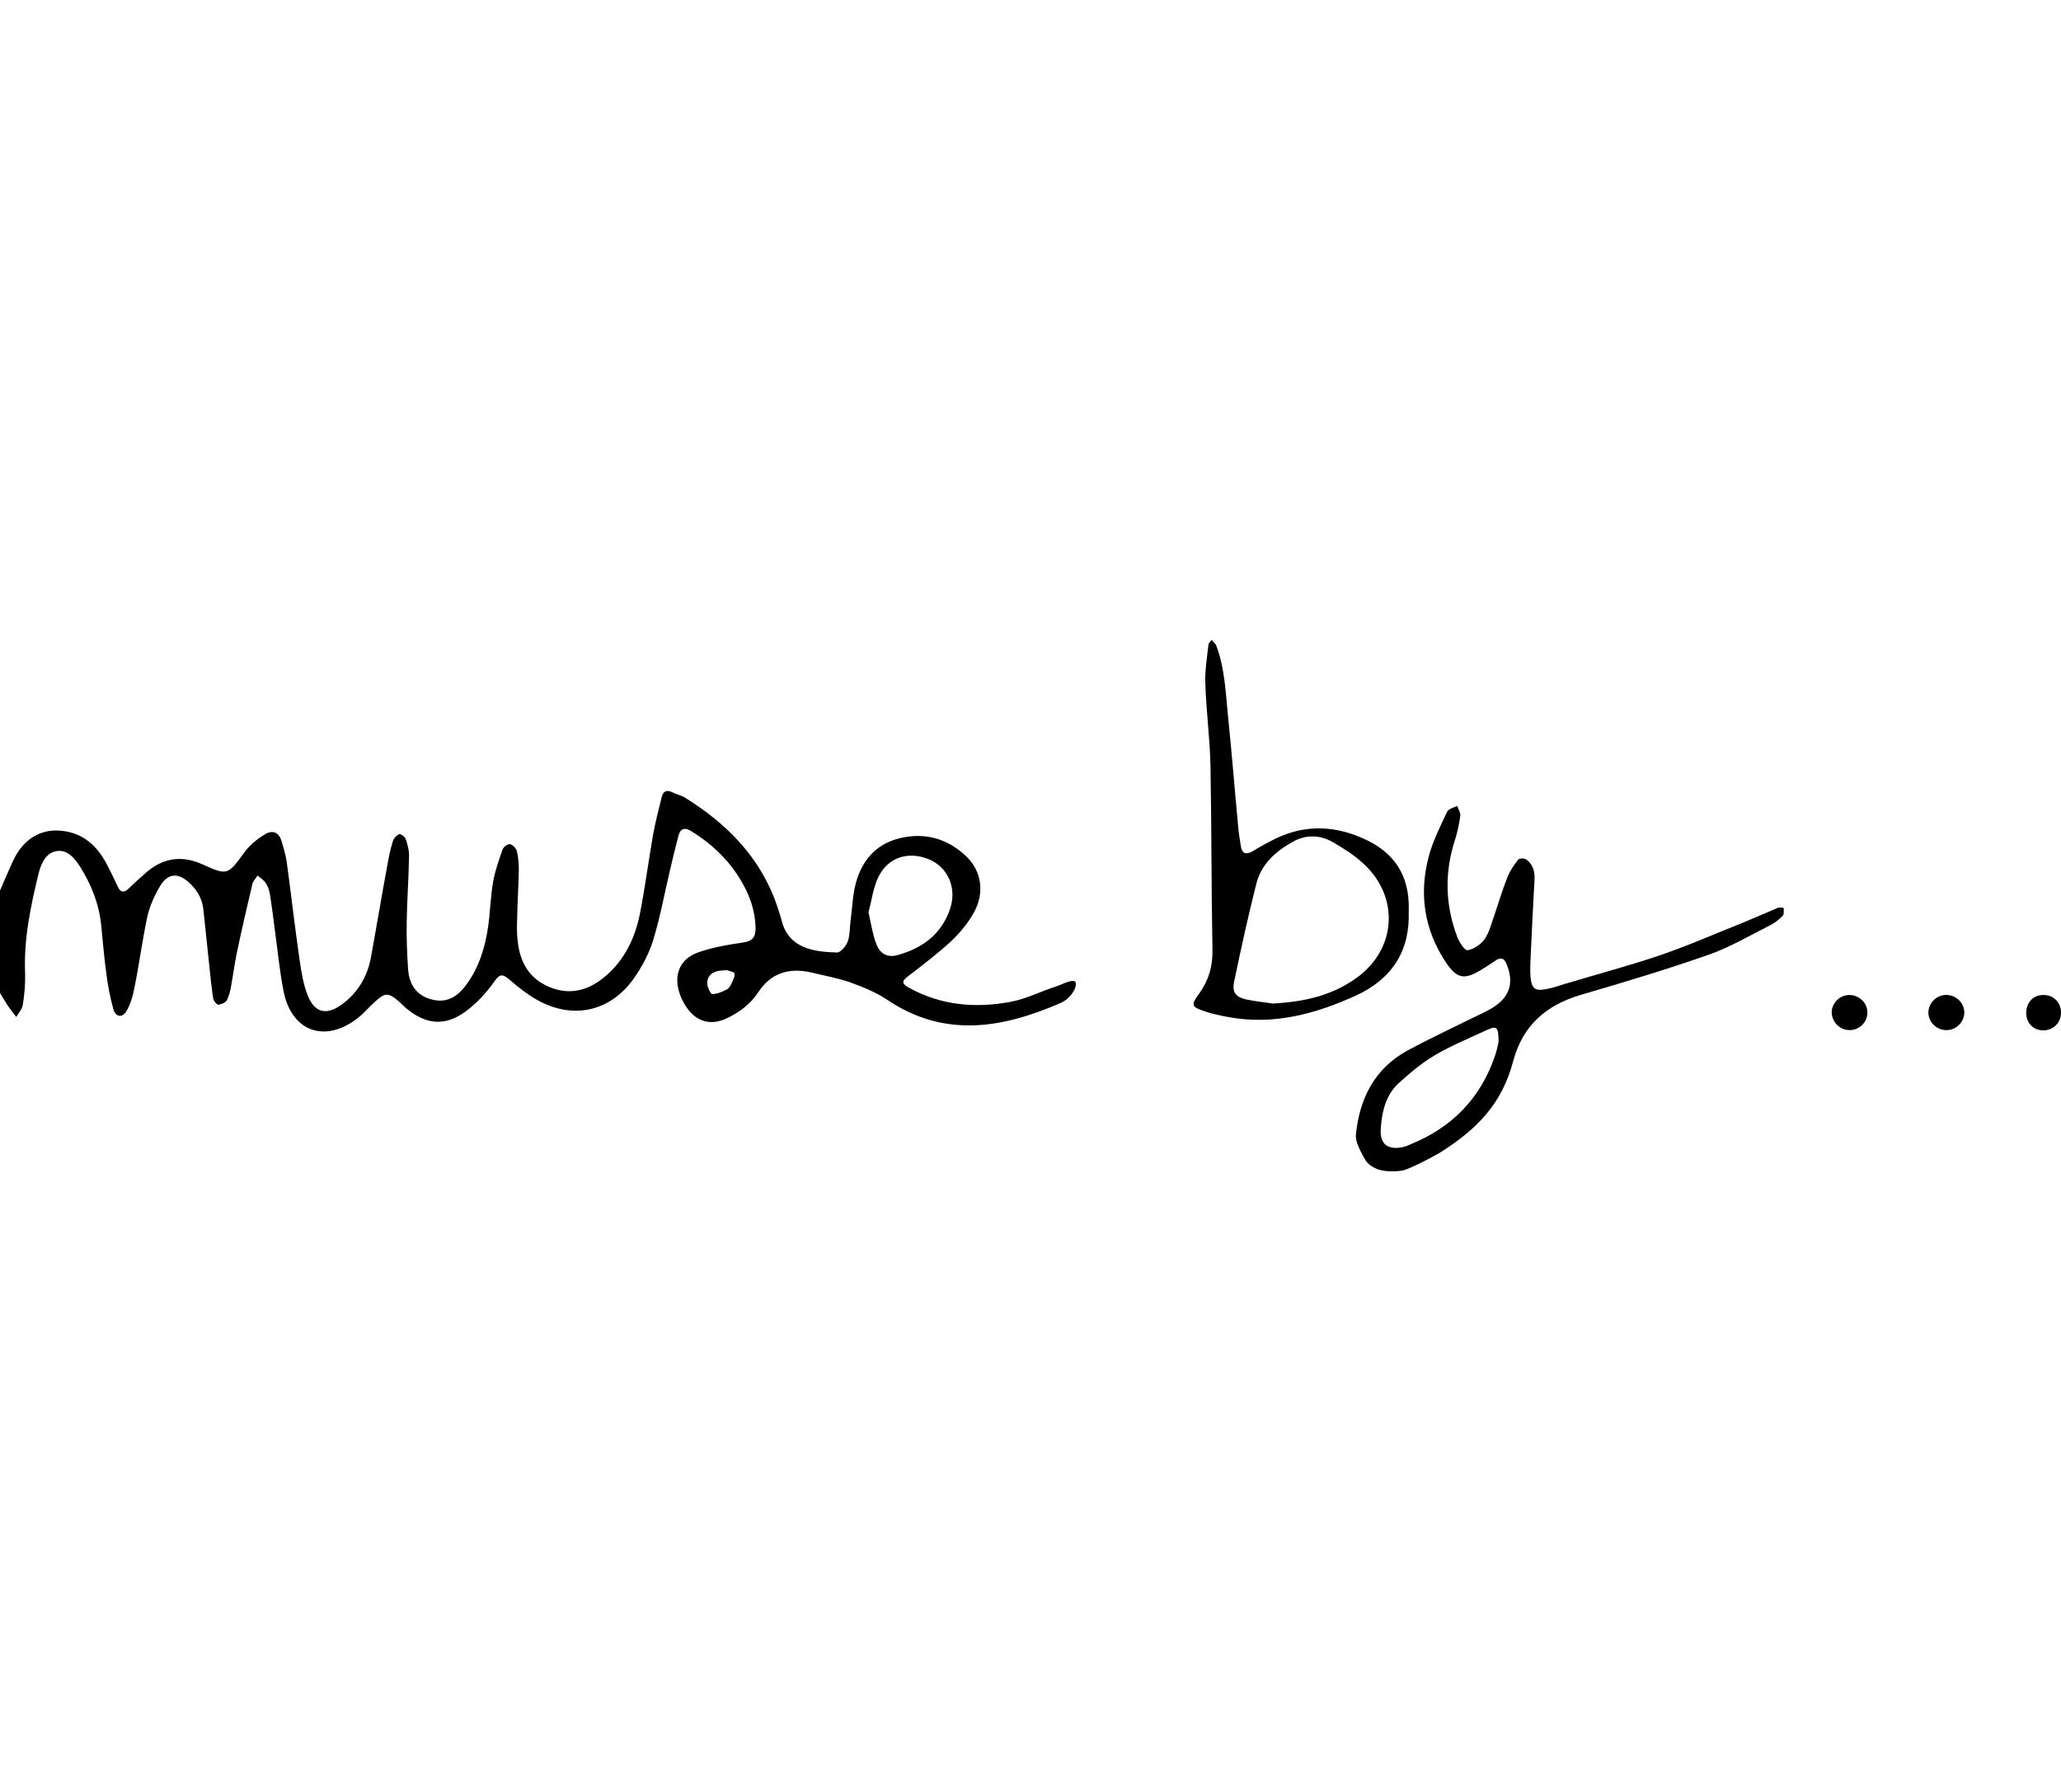 <?xml version="1.0" encoding="utf-8"?>
<!-- Generator: Adobe Illustrator 21.0.0, SVG Export Plug-In . SVG Version: 6.00 Build 0)  -->
<svg version="1.1" id="Calque_1" xmlns="http://www.w3.org/2000/svg" xmlns:xlink="http://www.w3.org/1999/xlink" x="0px" y="0px"
	 viewBox="0 0 722.6 628.4" style="enable-background:new 0 0 722.6 628.4;" xml:space="preserve">
<g>
	<path d="M0,312.3c1.5-3.5,3-7,4.6-10.5c4-8.5,11.1-12.1,19.8-10c5.6,1.4,9.5,5.1,12.3,9.9c1.7,3,3.1,6.1,4.6,9.2
		c1,2.2,2.2,2.2,3.9,0.6c1.9-1.9,4-3.7,6-5.5c6-5.2,12.5-6.2,19.8-2.9c8.9,4,8.8,3.8,14.9-4.5c1.8-2.4,4.4-4.5,7.1-6.1
		c2.5-1.5,4.8-0.7,5.7,2.4c0.7,2.3,1.4,4.7,1.8,7.1c1.6,11.7,2.9,23.4,4.6,35c0.6,4.1,1.3,8.3,2.8,12.1c2.4,6,6.5,7,11.7,3.3
		c5.6-4,9.1-9.6,10.4-16.4c2-10.9,3.8-21.8,5.8-32.6c0.5-2.9,1.1-5.8,2-8.6c0.3-0.9,1.3-2,2.2-2.3c0.5-0.2,1.9,0.9,2.2,1.6
		c0.7,2,1.3,4.2,1.2,6.3c-0.1,7.6-0.7,15.2-0.8,22.8c-0.1,5.6,0.1,11.3,0.5,16.9c0.4,5.1,2.9,8.9,8,10.3c5,1.4,9-0.3,12.6-5.4
		c4.4-6.1,6.5-13.2,7.5-20.5c0.7-5.1,0.8-10.3,1.7-15.4c0.7-3.8,2-7.5,3.3-11.2c0.3-0.9,1.8-2,2.6-1.9c0.9,0.2,2.1,1.4,2.4,2.4
		c0.5,2.1,0.7,4.3,0.7,6.5c-0.1,5.9-0.5,11.8-0.6,17.7c-0.1,2.5-0.1,4.9,0.2,7.4c0.8,7.3,3.9,13.1,11.1,16.1
		c7.4,3.1,14,1.1,19.8-3.9c6.6-5.7,10.2-13.2,11.9-21.5c1.8-9.1,3-18.4,4.6-27.6c0.8-4.6,2-9.1,3.1-13.6c0.5-2.1,1.8-2.7,3.9-1.6
		c1.3,0.7,2.8,0.9,4.1,1.7c15,9.3,26.9,21.3,32.6,38.5c0.5,1.6,1.1,3.3,1.5,4.9c2.5,9.6,11.3,10.8,19.4,11c1.2,0,3.1-2.2,3.7-3.8
		c0.8-2.2,0.7-4.8,1-7.2c0.6-4.4,0.7-8.9,1.8-13.1c2.1-8.1,7.1-14,15.6-16c8.8-2.1,16.6,0.2,23.1,6.3c5.4,5.1,6.6,12.8,2.8,19.7
		c-2.1,3.8-5,7.3-8.2,10.3c-4.7,4.3-9.8,8.2-14.9,12.1c-2.1,1.6-2.5,2.5,0.2,4c11.3,6.3,23.4,7.3,35.7,5c5.5-1,10.6-3.7,16-5.4
		c2.2-0.7,6.9-3.4,6.9-0.9c0,2.5-2.7,5.5-5.1,6.6c-20.4,8.9-40.8,12.6-61-1c-4-2.7-8.6-4.5-13.2-6.2c-4.4-1.5-9-2.3-13.5-3.4
		c-7.7-1.8-14.2,0.2-18.6,7c-2.7,4.1-6.4,6.8-10.6,8.9c-6.8,3.4-12.6,0.9-16.1-6.5c-3.4-7.2-1.5-13.9,5.6-16.4
		c5-1.8,10.4-2.7,15.8-3.5c3.5-0.5,4.5-2.1,4.4-5.3c-0.2-6.9-2.7-12.9-6.4-18.5c-4.1-6.2-9.5-11.1-15.9-15.1
		c-2.6-1.7-4.1-1.1-4.8,1.7c-1,3.8-1.9,7.6-2.8,11.4c-2,8.4-3.5,16.8-6,25c-1.5,4.8-4,9.5-7,13.7c-8.3,11.5-21.5,14.2-33.9,7.1
		c-3.2-1.8-6.1-4.1-8.9-6.5c-3.3-2.9-4-2.5-6.2,0.6c-2.4,3.4-5.3,6.5-8.5,9.1c-7.8,6.4-15,6-22.5-0.5c-0.7-0.6-1.4-1.4-2.1-2
		c-3.9-3.3-4.9-3.2-8.7,0.3c-2,1.8-3.7,3.9-5.9,5.6c-11.5,8.8-23.1,4.6-25.9-9.6c-1.4-7.2-2.1-14.6-3.1-21.9
		c-0.5-3.9-1-7.8-1.6-11.7c-0.2-1.4-0.7-2.9-1.4-4.1c-0.7-1.1-1.9-1.9-3-2.8c-0.6,1-1.5,1.9-1.8,2.9c-1.9,8.1-3.8,16.2-5.5,24.4
		c-0.8,3.8-1.3,7.8-2,11.6c-0.3,1.7-0.7,3.4-1.5,4.9c-0.5,0.8-1.9,1.4-3,1.5c-0.5,0-1.5-1.2-1.7-2c-0.4-1.9-0.5-3.9-0.8-5.8
		c-0.9-8.5-1.8-17.1-2.7-25.6c-0.4-3.9-2.3-7-5.1-9.5c-3.8-3.4-7.2-3.2-9.9,1c-2,3.3-3.7,7-4.6,10.8c-1.8,8.4-2.9,16.9-4.6,25.3
		c-0.5,2.8-1.4,5.7-2.8,8.1c-1.5,2.5-3.9,2-4.6-0.9c-1.1-4-1.9-8.1-2.4-12.2c-0.8-5.6-1.2-11.2-1.8-16.8c-0.7-7.5-3.4-14.3-7.3-20.6
		c-1.9-3-4.4-6.1-8-5.7c-4,0.4-5.8,4.3-6.7,8c-2.8,11.5-5.2,23-4.7,34.9c0.1,3.6-0.2,7.3-0.8,11c-0.2,1.5-1.5,2.9-2.3,4.3
		c-0.9-1.2-1.9-2.4-2.8-3.7c-1-1.5-1.9-3.1-2.9-4.7C0,335.9,0,324.1,0,312.3z M304.5,319.9c0.9,3.9,1.4,7.6,2.7,11
		c1.3,3.6,4,5,7.5,4c8.7-2.4,15.4-7.3,18.4-16.2c2.5-7.4-0.8-14.8-7.7-17.5c-7.7-3-15-0.1-18,7.6C306,312.3,305.5,316.3,304.5,319.9
		z M254.9,340.2c-1.3,0.1-2.3,0.1-3.3,0.3c-2.4,0.6-3.9,2.2-3.6,4.7c0.1,1.2,1.2,3.4,1.7,3.4c1.8-0.1,3.6-0.8,5.2-1.7
		c0.8-0.4,1.3-1.4,1.7-2.3c0.5-1.1,1.2-2.4,0.9-3.3C257.3,340.7,255.6,340.5,254.9,340.2z"/>
	<path d="M482.3,409.7c-2.7-1.3-3.3-2.4-4.2-4c-1.3-2.5-3-5.4-2.7-8c1.3-12.6,6.6-23.1,18.2-29.4c7.6-4.1,15.3-7.7,23-11.5
		c2.2-1.1,4.5-2.1,6.5-3.3c6.3-3.8,7.9-9,5-15.7c-0.8-1.8-1.8-2.1-3.4-1.2c-1.9,1.2-3.7,2.5-5.6,3.6c-5.8,3.5-8.4,2.9-12.2-2.8
		c-7.5-11.3-9.4-23.7-6.1-36.6c1.4-5.6,4.1-10.9,6.6-16.2c0.5-1,2.3-1.4,3.5-2c0.4,1.1,1.2,2.4,1.1,3.4c-0.4,2.9-1,5.8-1.9,8.6
		c-3.7,11.4-3.4,22.7,0.8,33.9c0.7,1.9,2.6,4.8,3.6,4.7c2.1-0.3,4.5-1.9,5.8-3.6c1.6-2.1,2.3-4.8,3.2-7.4c1.7-4.9,3.1-9.8,5-14.6
		c0.9-2.2,2.3-4.3,3.8-6.2c0.4-0.5,2.4-0.5,3,0.1c2.3,1.8,2.9,4.4,2.7,7.2c-0.5,8.6-0.9,17.2-1.3,25.7c-0.1,2.7-0.3,5.4-0.1,8.1
		c0.4,4.3,1.6,5.1,5.7,4.3c2.2-0.4,4.3-1.2,6.4-1.8c11.3-3.4,22.7-6.4,33.8-10.2c9.9-3.4,19.6-7.7,29.4-11.6
		c3.9-1.6,7.7-3.3,11.5-4.9c0.6-0.2,1.3,0,2,0.1c-0.1,0.9,0.2,2.1-0.3,2.6c-1.1,1.2-2.5,2.4-4,3.2c-7.2,3.6-14.2,7.8-21.8,10.5
		c-14.8,5.2-29.8,9.7-44.9,14.1c-12.3,3.6-20.5,10.7-23.9,23.4c-3.9,14.7-12.4,23.6-25.5,31.9c-4.3,2.5-10.3,5.5-13,6.3
		C489.3,410.9,485,411,482.3,409.7z M525.4,365.4c0-5.5-0.6-5.9-4.6-4c-6,2.8-12.1,5.3-17.7,8.6c-4.6,2.7-8.7,6.2-12.7,9.8
		c-4.6,4.2-5.9,10.1-6.3,16c-0.4,5.4,2.5,7.6,7.9,6.4c0.9-0.2,1.8-0.6,2.7-1c14.4-5.9,24.3-16,29.4-30.8
		C524.8,368.4,525.2,366.3,525.4,365.4z"/>
	<path d="M493.9,319.6c0.5,13.7-5.7,23.6-18.5,29.5c-14.3,6.5-29.1,10.5-44.9,7.5c-2.6-0.5-5.3-1-7.9-1.9c-4.9-1.6-5.2-2.2-2.1-6.4
		c3.3-4.6,4.7-9.5,4.6-15.1c-0.4-21.6-0.3-43.2-0.7-64.8c-0.2-9.5-1.5-19.1-1.8-28.6c-0.2-4.6,0.6-9.2,1.1-13.8
		c0.1-0.6,0.7-1.1,1.1-1.6c0.5,0.6,1.3,1.2,1.6,1.9c3.1,8.1,3.3,16.8,4.2,25.3c1.3,12.7,2.3,25.4,3.5,38.1c0.2,2.4,0.6,4.9,1,7.3
		c0.4,2.3,1.8,2.7,3.7,1.7c2.1-1.2,4.2-2.5,6.4-3.6c10.6-5.8,21.4-6.1,32.5-1.2C488.8,298.7,494.4,307,493.9,319.6z M446.2,351.9
		c11.3-0.6,21-2.9,29.4-9c14-10,15.2-28.3,2.5-40c-3.2-3-7-5.4-10.8-7.6c-4.5-2.6-9.5-2.7-14.1-0.1c-5.9,3.3-11,7.8-12.7,14.6
		c-2.9,11.4-5.4,22.9-7.8,34.4c-0.8,3.8,0.6,5.5,4.4,6.3C440.5,351.2,443.9,351.5,446.2,351.9z"/>
	<path d="M648.4,348.9c3.3,0,6.2,2.6,6.3,5.9c0.2,3.6-2.9,6.6-6.5,6.4c-3.3-0.1-6-3-6-6.3C642.3,351.6,645.1,348.9,648.4,348.9z"/>
	<path d="M688.7,354.8c0.1,3.2-2.4,6.1-5.7,6.4c-3.6,0.3-6.7-2.4-6.9-5.9c-0.1-3.2,2.4-6.1,5.7-6.4
		C685.4,348.6,688.5,351.3,688.7,354.8z"/>
	<path d="M716.4,348.9c3.4-0.1,6.1,2.5,6.2,5.9c0.2,3.7-2.7,6.6-6.4,6.5c-3.5-0.1-5.8-2.7-5.8-6.2
		C710.5,351.4,712.9,348.9,716.4,348.9z"/>
</g>
</svg>

